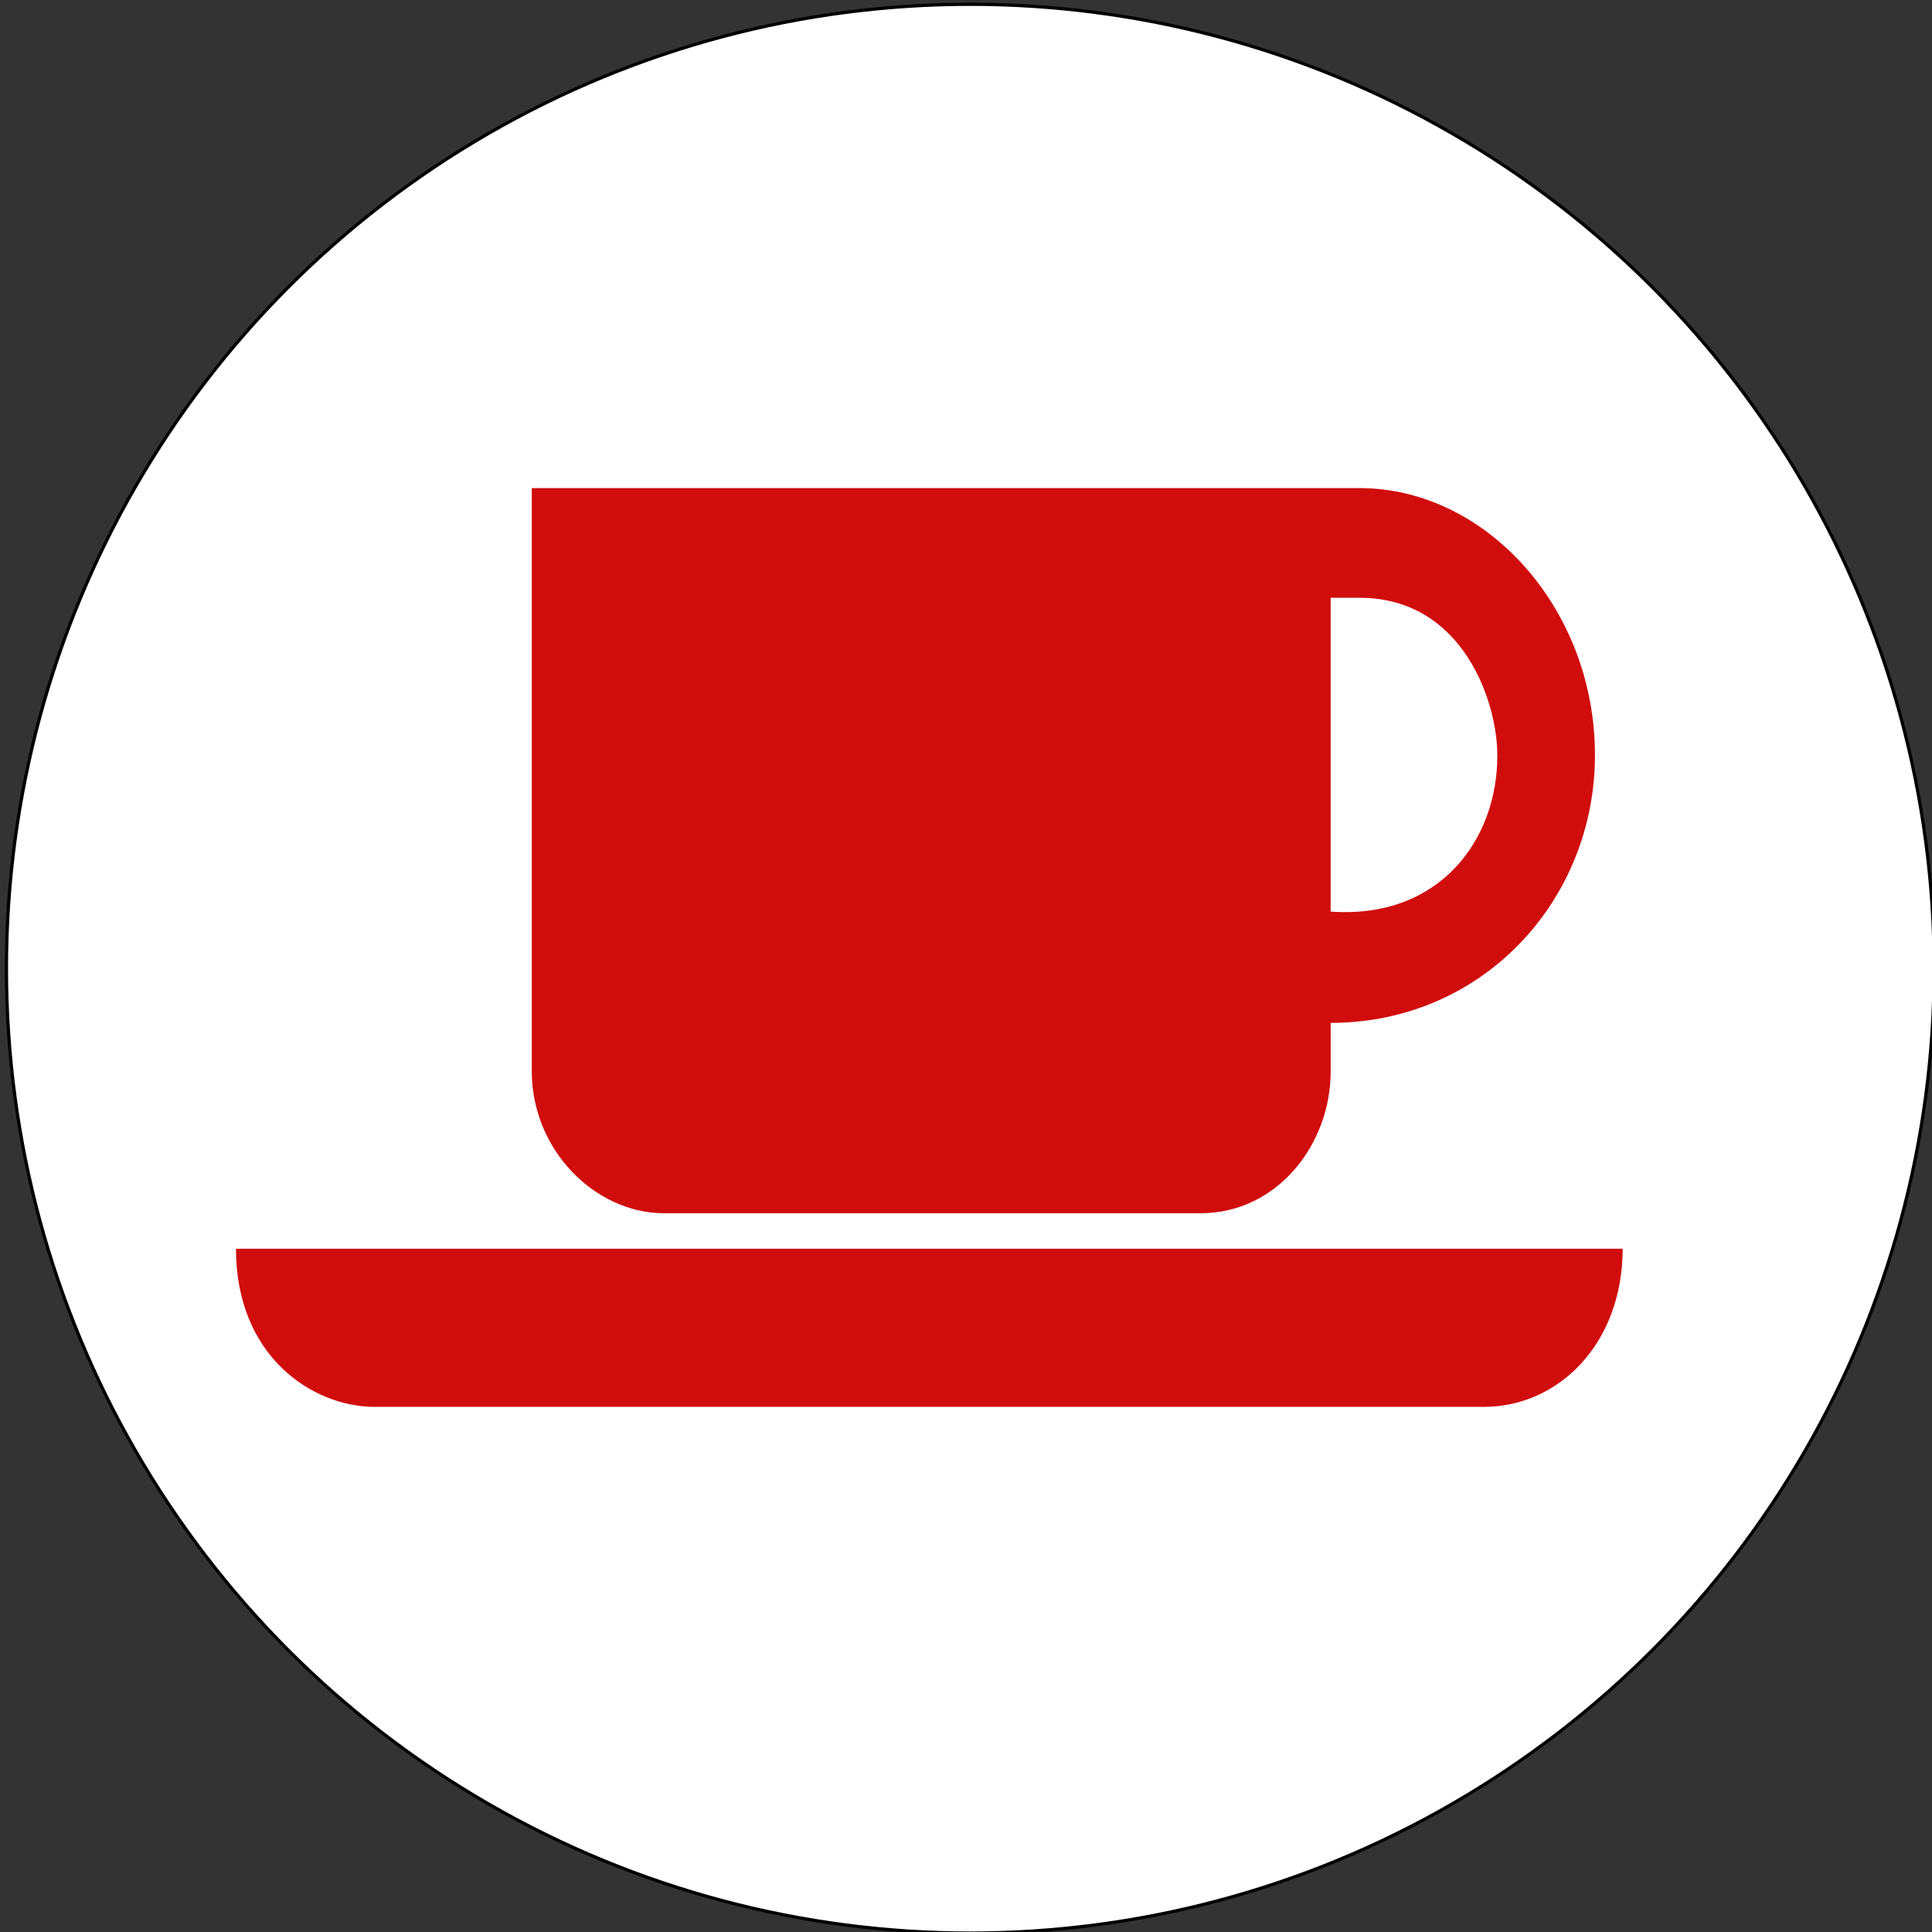 <svg width="600" height="600" xmlns="http://www.w3.org/2000/svg">
 <rect width="100%" height="100%" fill="#333333" stroke="none"/>
 <g>
  <title>Layer 1</title>
  <ellipse fill="#fff" cx="301.333" cy="300.833" id="svg_1" rx="299.333" ry="299.5" stroke="#000"/>
  <path fill="none" stroke="#000" stroke-width="5" d="m280.088,643.923l0.569,0l0.176,-0.541l0.176,0.541l0.569,0l-0.46,0.334l0.176,0.541l-0.46,-0.334l-0.46,0.334l0.176,-0.541l-0.46,-0.334z" id="svg_30"/>
  <path id="svg_2" d="m206.19,376.788l166.714,0c24.031,-0.048 40.425,-21.761 40.345,-44.099l0,-15.02c47.578,-0.04 82.096,-38.414 82.078,-83.161c0.018,-45.543 -33.823,-82.96 -73.212,-82.928l-256.969,0l0,181.113c0.037,24.594 19.755,44.051 41.045,44.095zm207.053,-191.14l0,0l8.866,0c32.596,-0.055 43.051,33.063 42.895,49.109c0.032,25.909 -17.829,50.758 -51.761,48.346l0,-97.455zm-339.963,202.168c0.03,33.477 23.785,49.002 42.906,49.097l344.863,0c22.807,-0.096 42.797,-19.361 42.898,-49.097l-430.667,0z" fill="#d10c0c"/>
 </g>

</svg>